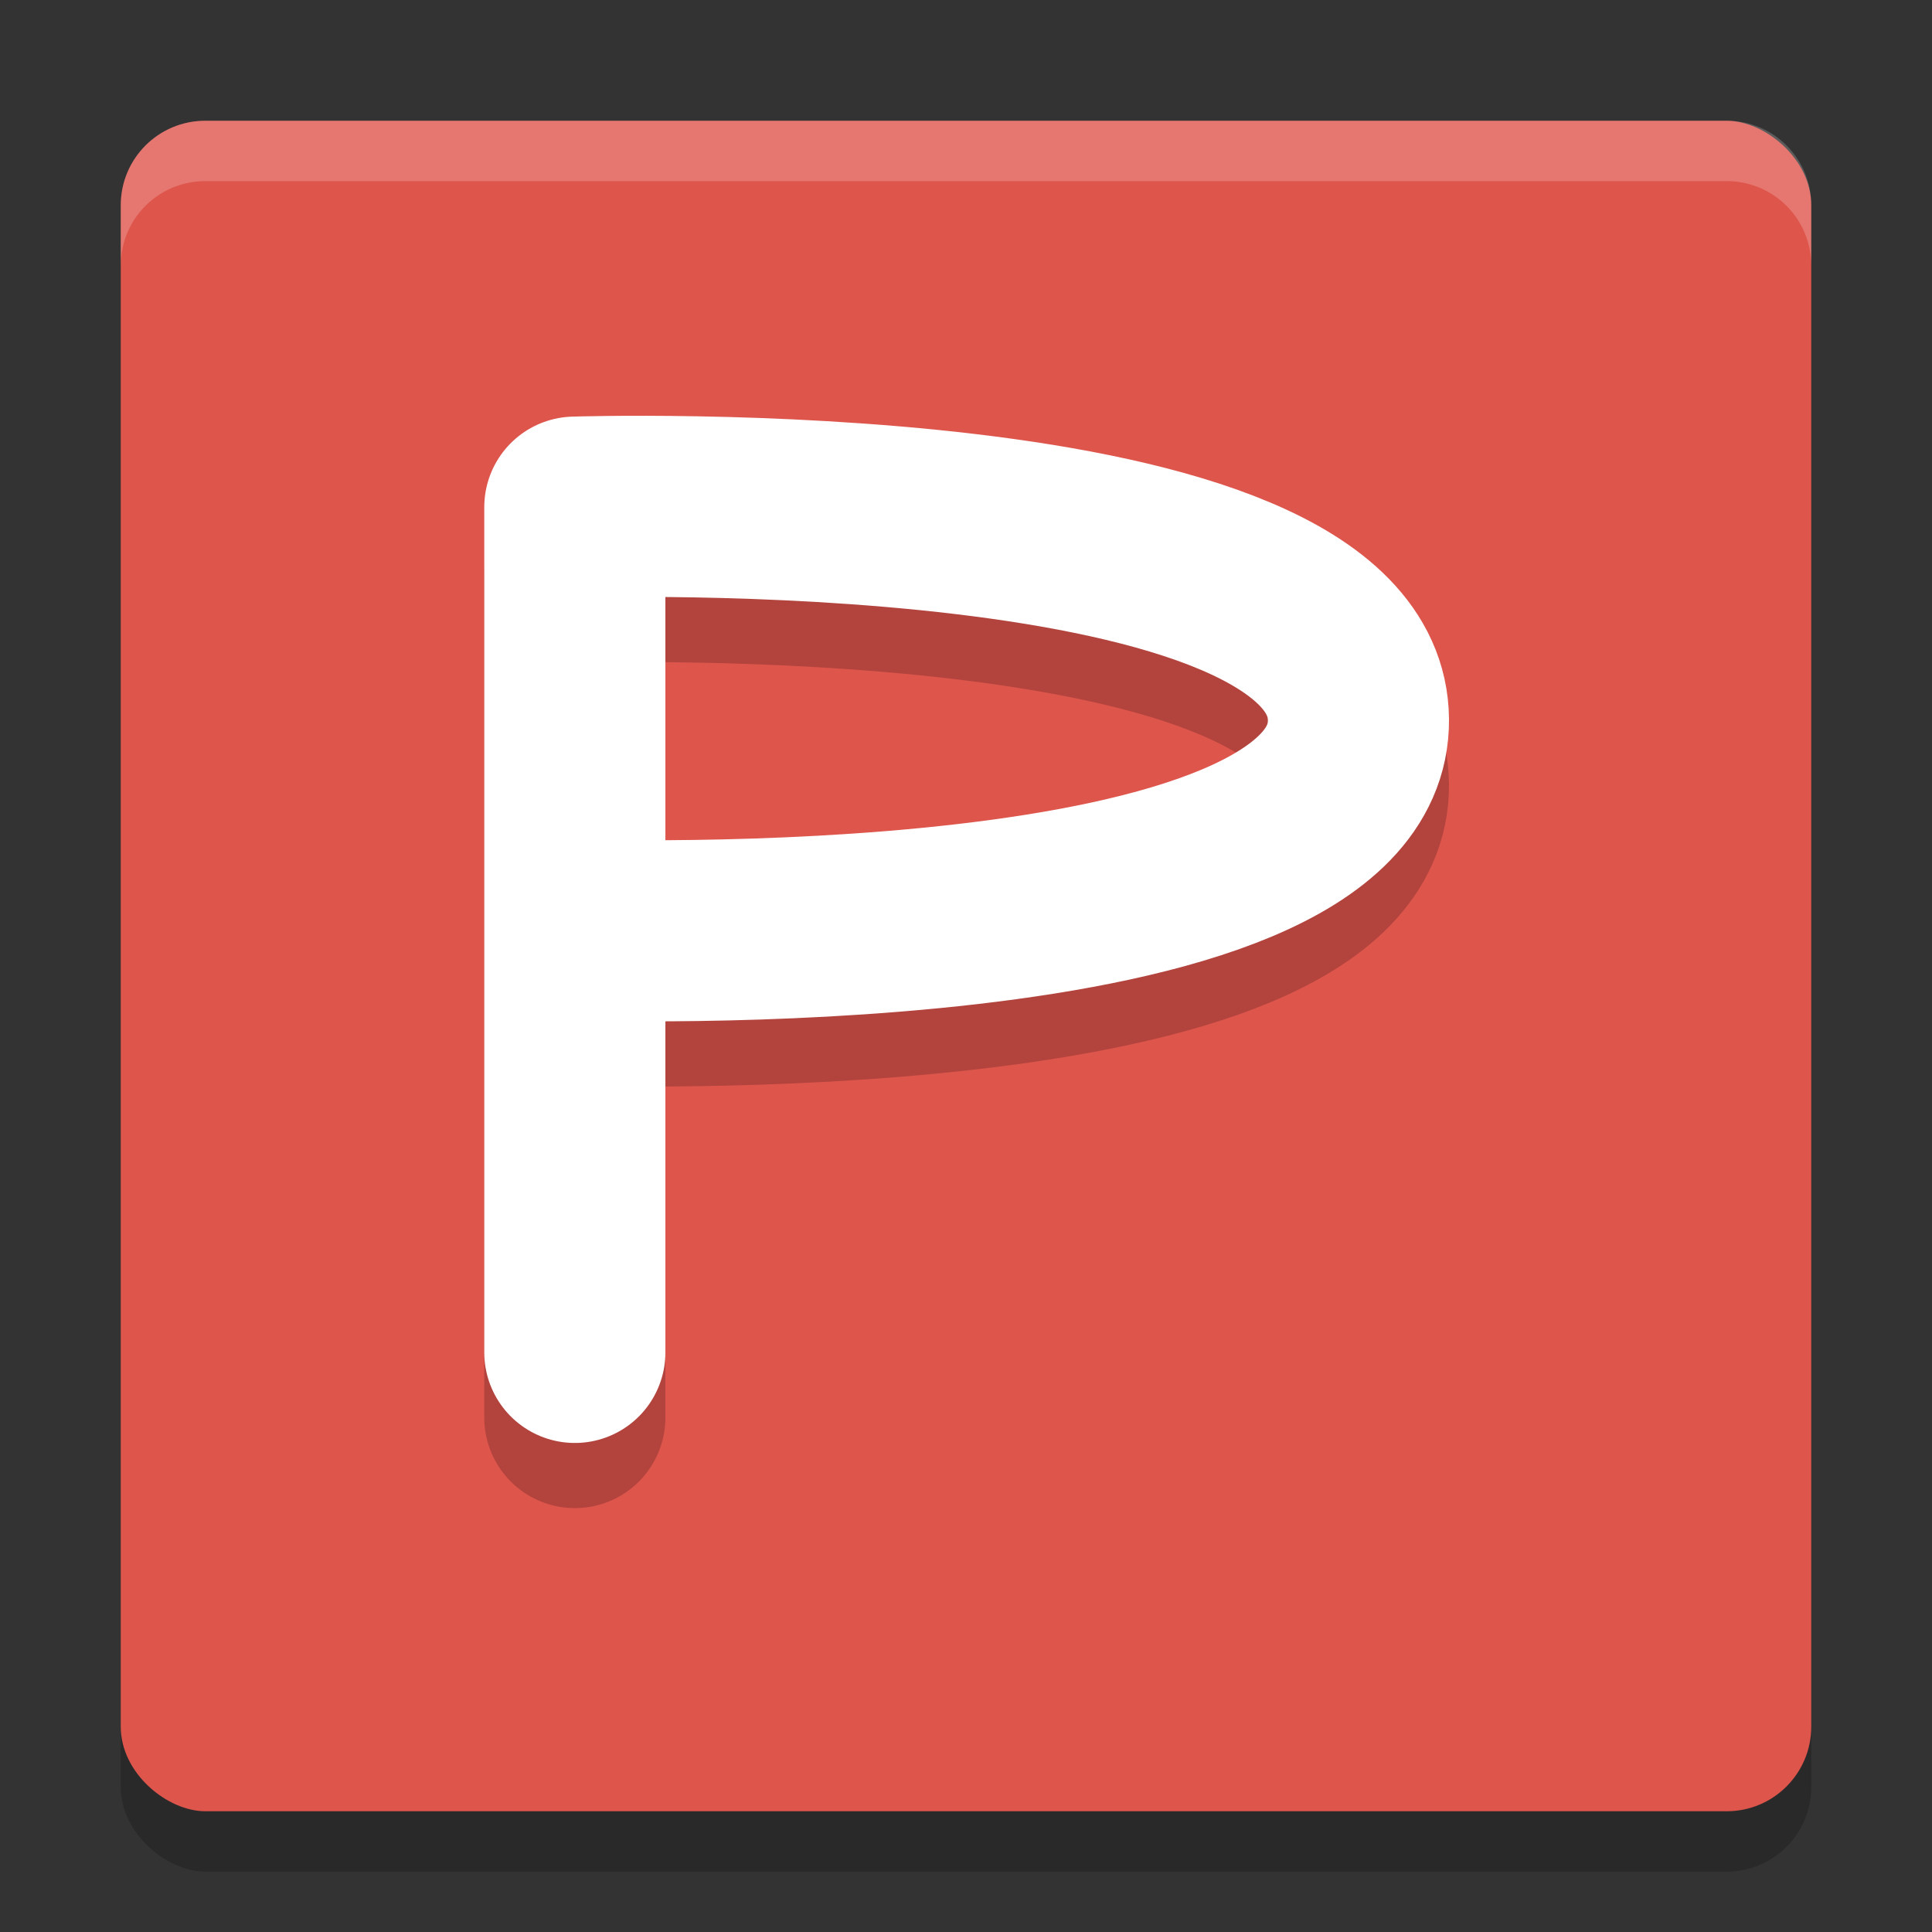 <?xml version="1.0" encoding="UTF-8" standalone="no"?>
<svg xmlns="http://www.w3.org/2000/svg" height="32" viewBox="0 0 32 32" width="32" version="1.1">
 <rect x="0" y="0" width="32" height="32" fill="#333333" stroke="none"/>
 <rect opacity=".2" ry="1.4" rx="1.4" transform="matrix(0,-1,-1,0,0,0)" height="28" width="28" y="-30" x="-31"/>
 <rect ry="1.4" rx="1.4" transform="matrix(0,-1,-1,0,0,0)" height="28" width="28" y="-30" x="-30" fill="#de554c"/>
 <path opacity=".2" stroke-linejoin="round" d="m9.521 23.479v-14s12.949-0.424 12.979 3.521c0.03 3.946-12.979 3.479-12.979 3.479" stroke="#000" stroke-linecap="round" stroke-width="3" fill="none"/>
 <path stroke-linejoin="round" d="m9.521 22.4v-14s12.949-0.424 12.979 3.521c0.03 3.946-12.979 3.479-12.979 3.479" stroke="#fff" stroke-linecap="round" stroke-width="3" fill="none"/>
 <path opacity=".2" fill="#fff" d="m3.4 2c-0.776 0-1.4 0.625-1.4 1.4v1c0-0.776 0.625-1.4 1.4-1.4h25.2c0.775 0 1.4 0.625 1.4 1.4v-1c0-0.776-0.625-1.4-1.4-1.4h-25.2z"/>
</svg>
